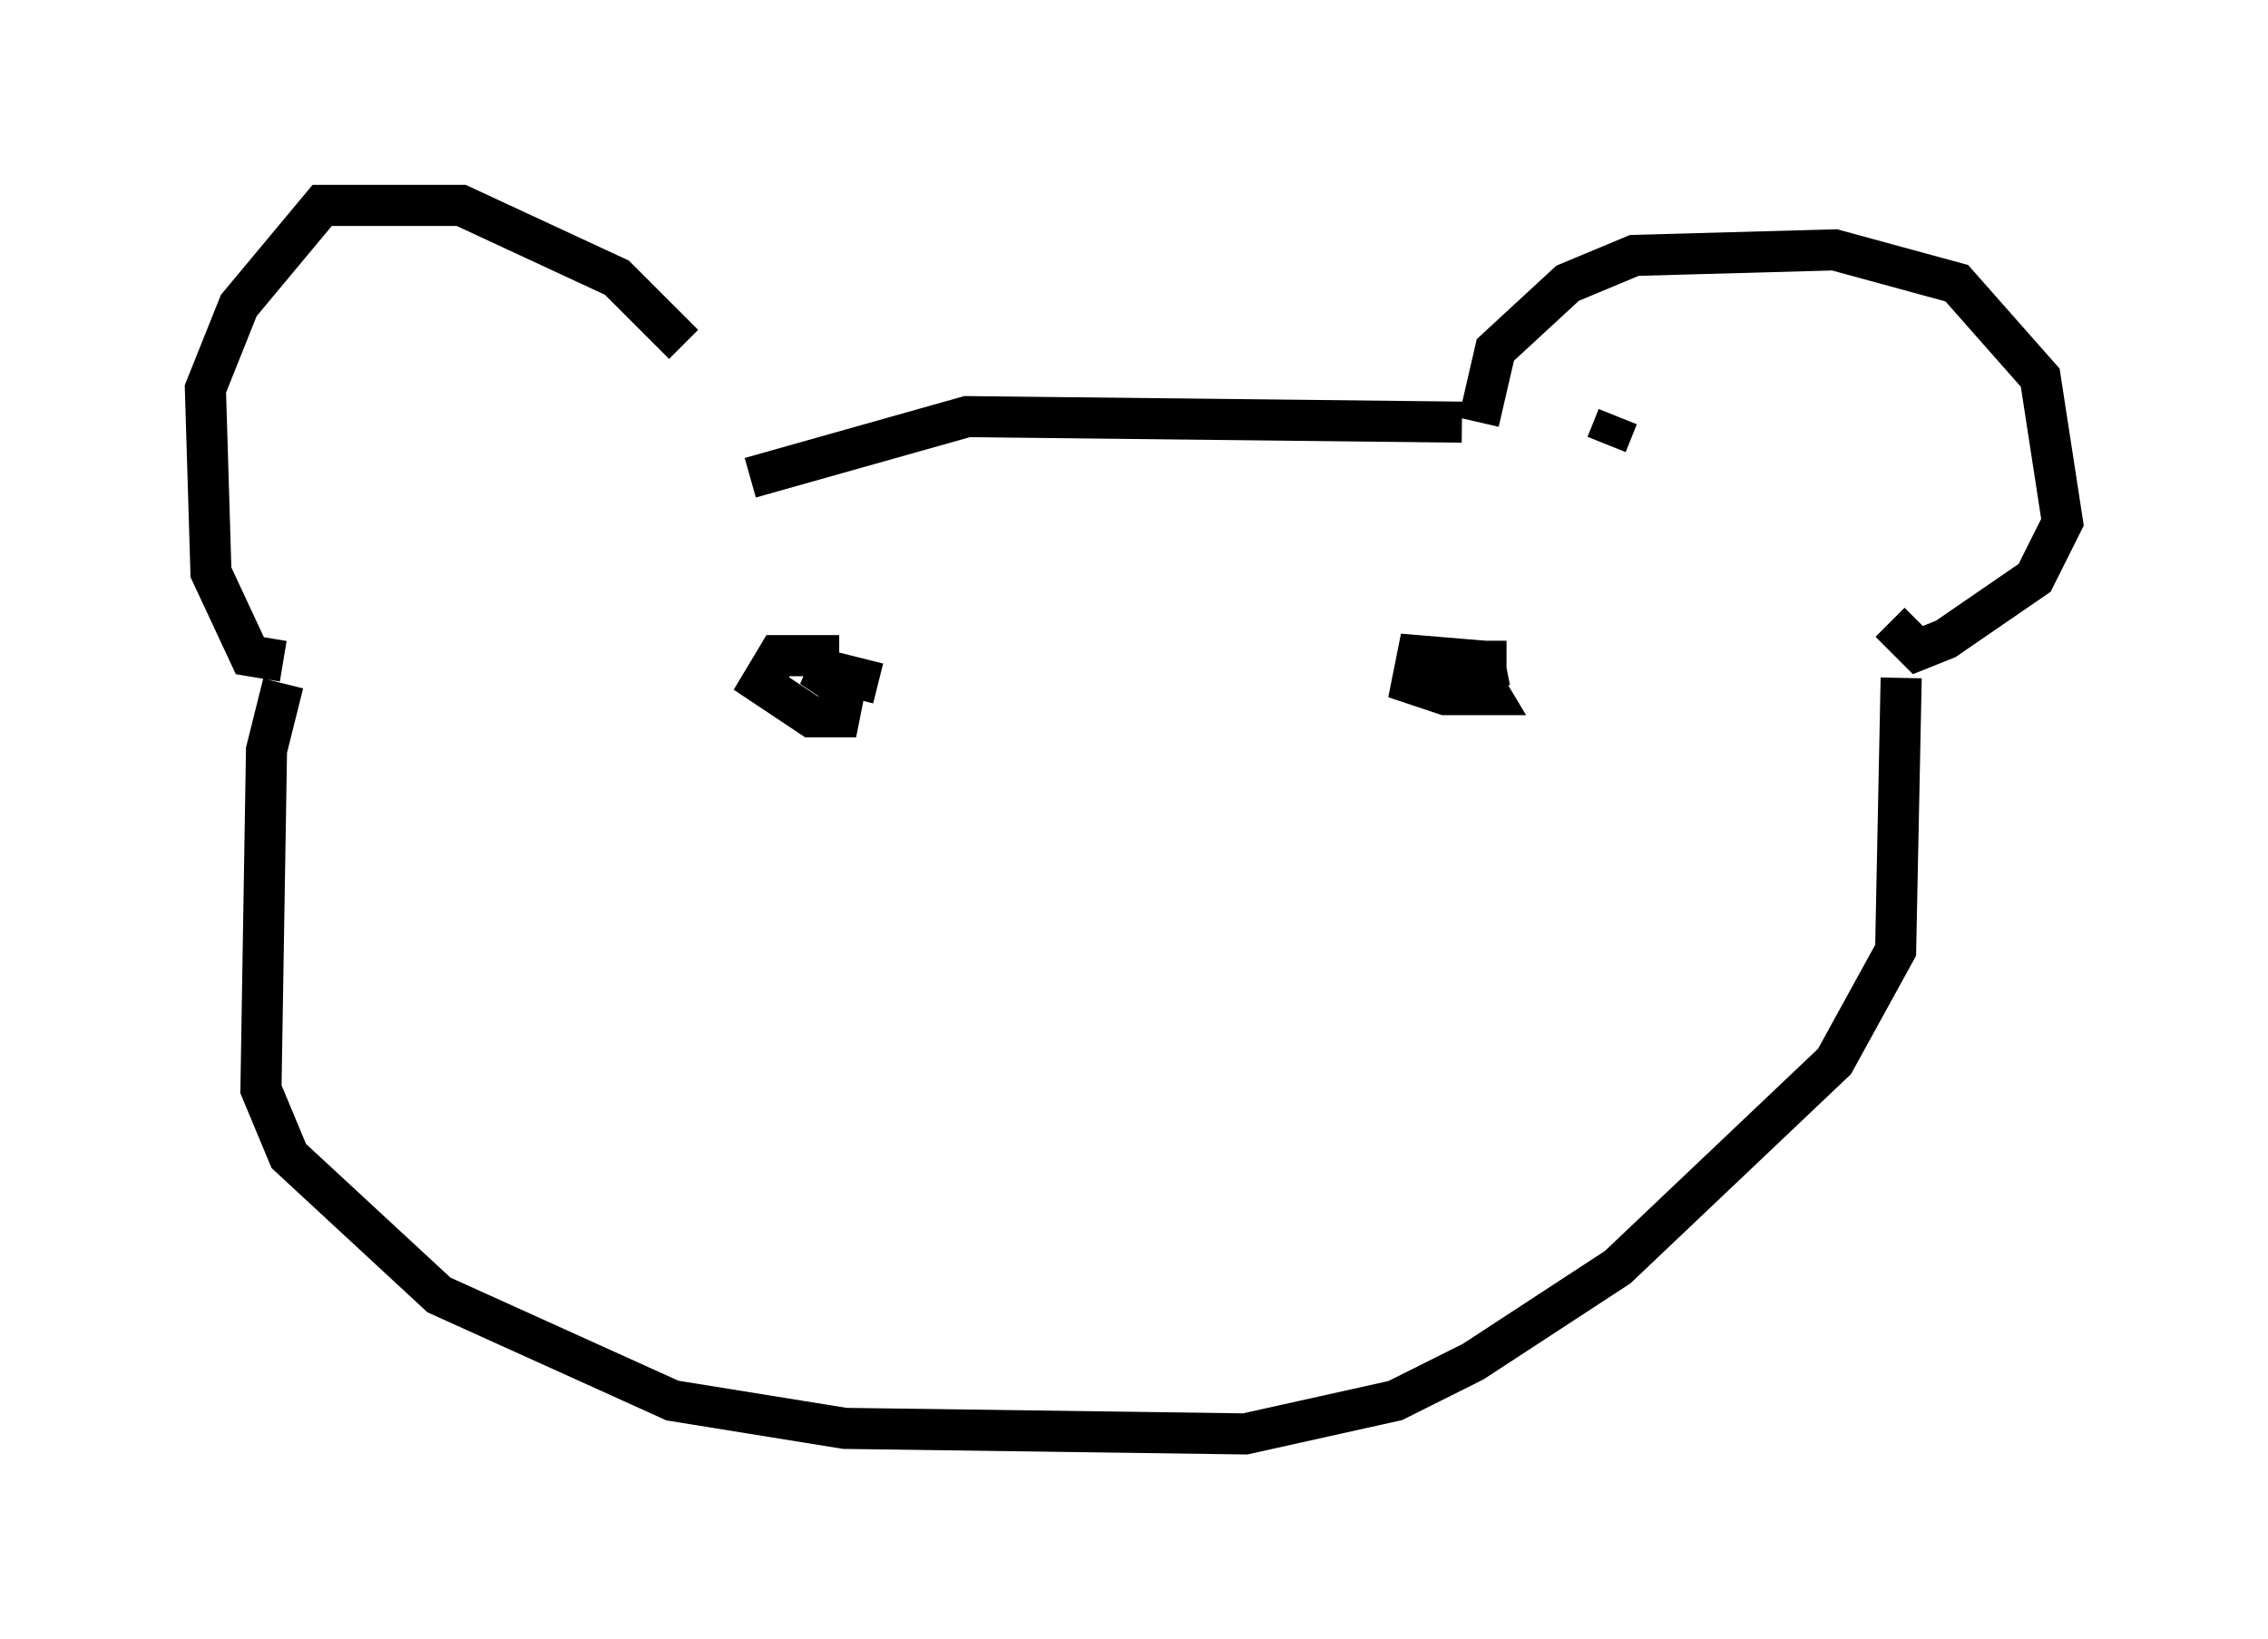 <?xml version="1.0" encoding="utf-8" ?>
<svg baseProfile="full" height="39.905" version="1.1" width="55.196" xmlns="http://www.w3.org/2000/svg" xmlns:ev="http://www.w3.org/2001/xml-events" xmlns:xlink="http://www.w3.org/1999/xlink"><defs /><rect fill="white" height="39.905" width="55.196" x="0" y="0" /><path d="M17.855, 11.225 m-1.218, -2.842 l-1.624, -1.624 -3.789, -1.759 l-3.383, 0.0 -2.03, 2.436 l-0.812, 2.03 0.135, 4.465 l0.947, 2.03 0.812, 0.135 m29.093, -5.819 l0.406, -1.759 1.759, -1.624 l1.624, -0.677 4.871, -0.135 l2.977, 0.812 2.03, 2.3 l0.541, 3.518 -0.677, 1.353 l-2.165, 1.488 -0.677, 0.271 l-0.677, -0.677 m-10.419, -4.871 l-12.043, -0.135 -5.277, 1.488 m-11.367, 5.007 l-0.406, 1.624 -0.135, 8.254 l0.677, 1.624 3.654, 3.383 l5.683, 2.571 4.195, 0.677 l9.743, 0.135 3.654, -0.812 l1.894, -0.947 3.518, -2.3 l5.277, -5.007 1.488, -2.706 l0.135, -6.631 m-25.845, -0.541 l-1.488, 0.0 -0.406, 0.677 l1.218, 0.812 0.677, 0.0 l0.135, -0.677 -0.812, -0.541 l1.624, 0.406 m14.885, 0.135 l-0.135, -0.677 -1.624, -0.135 l-0.135, 0.677 0.812, 0.271 l1.083, 0.0 -0.406, -0.677 l-0.812, -0.135 1.624, 0.0 m2.436, -5.277 l0.271, -0.677 " fill="none" stroke="black" stroke-width="1" /></svg>